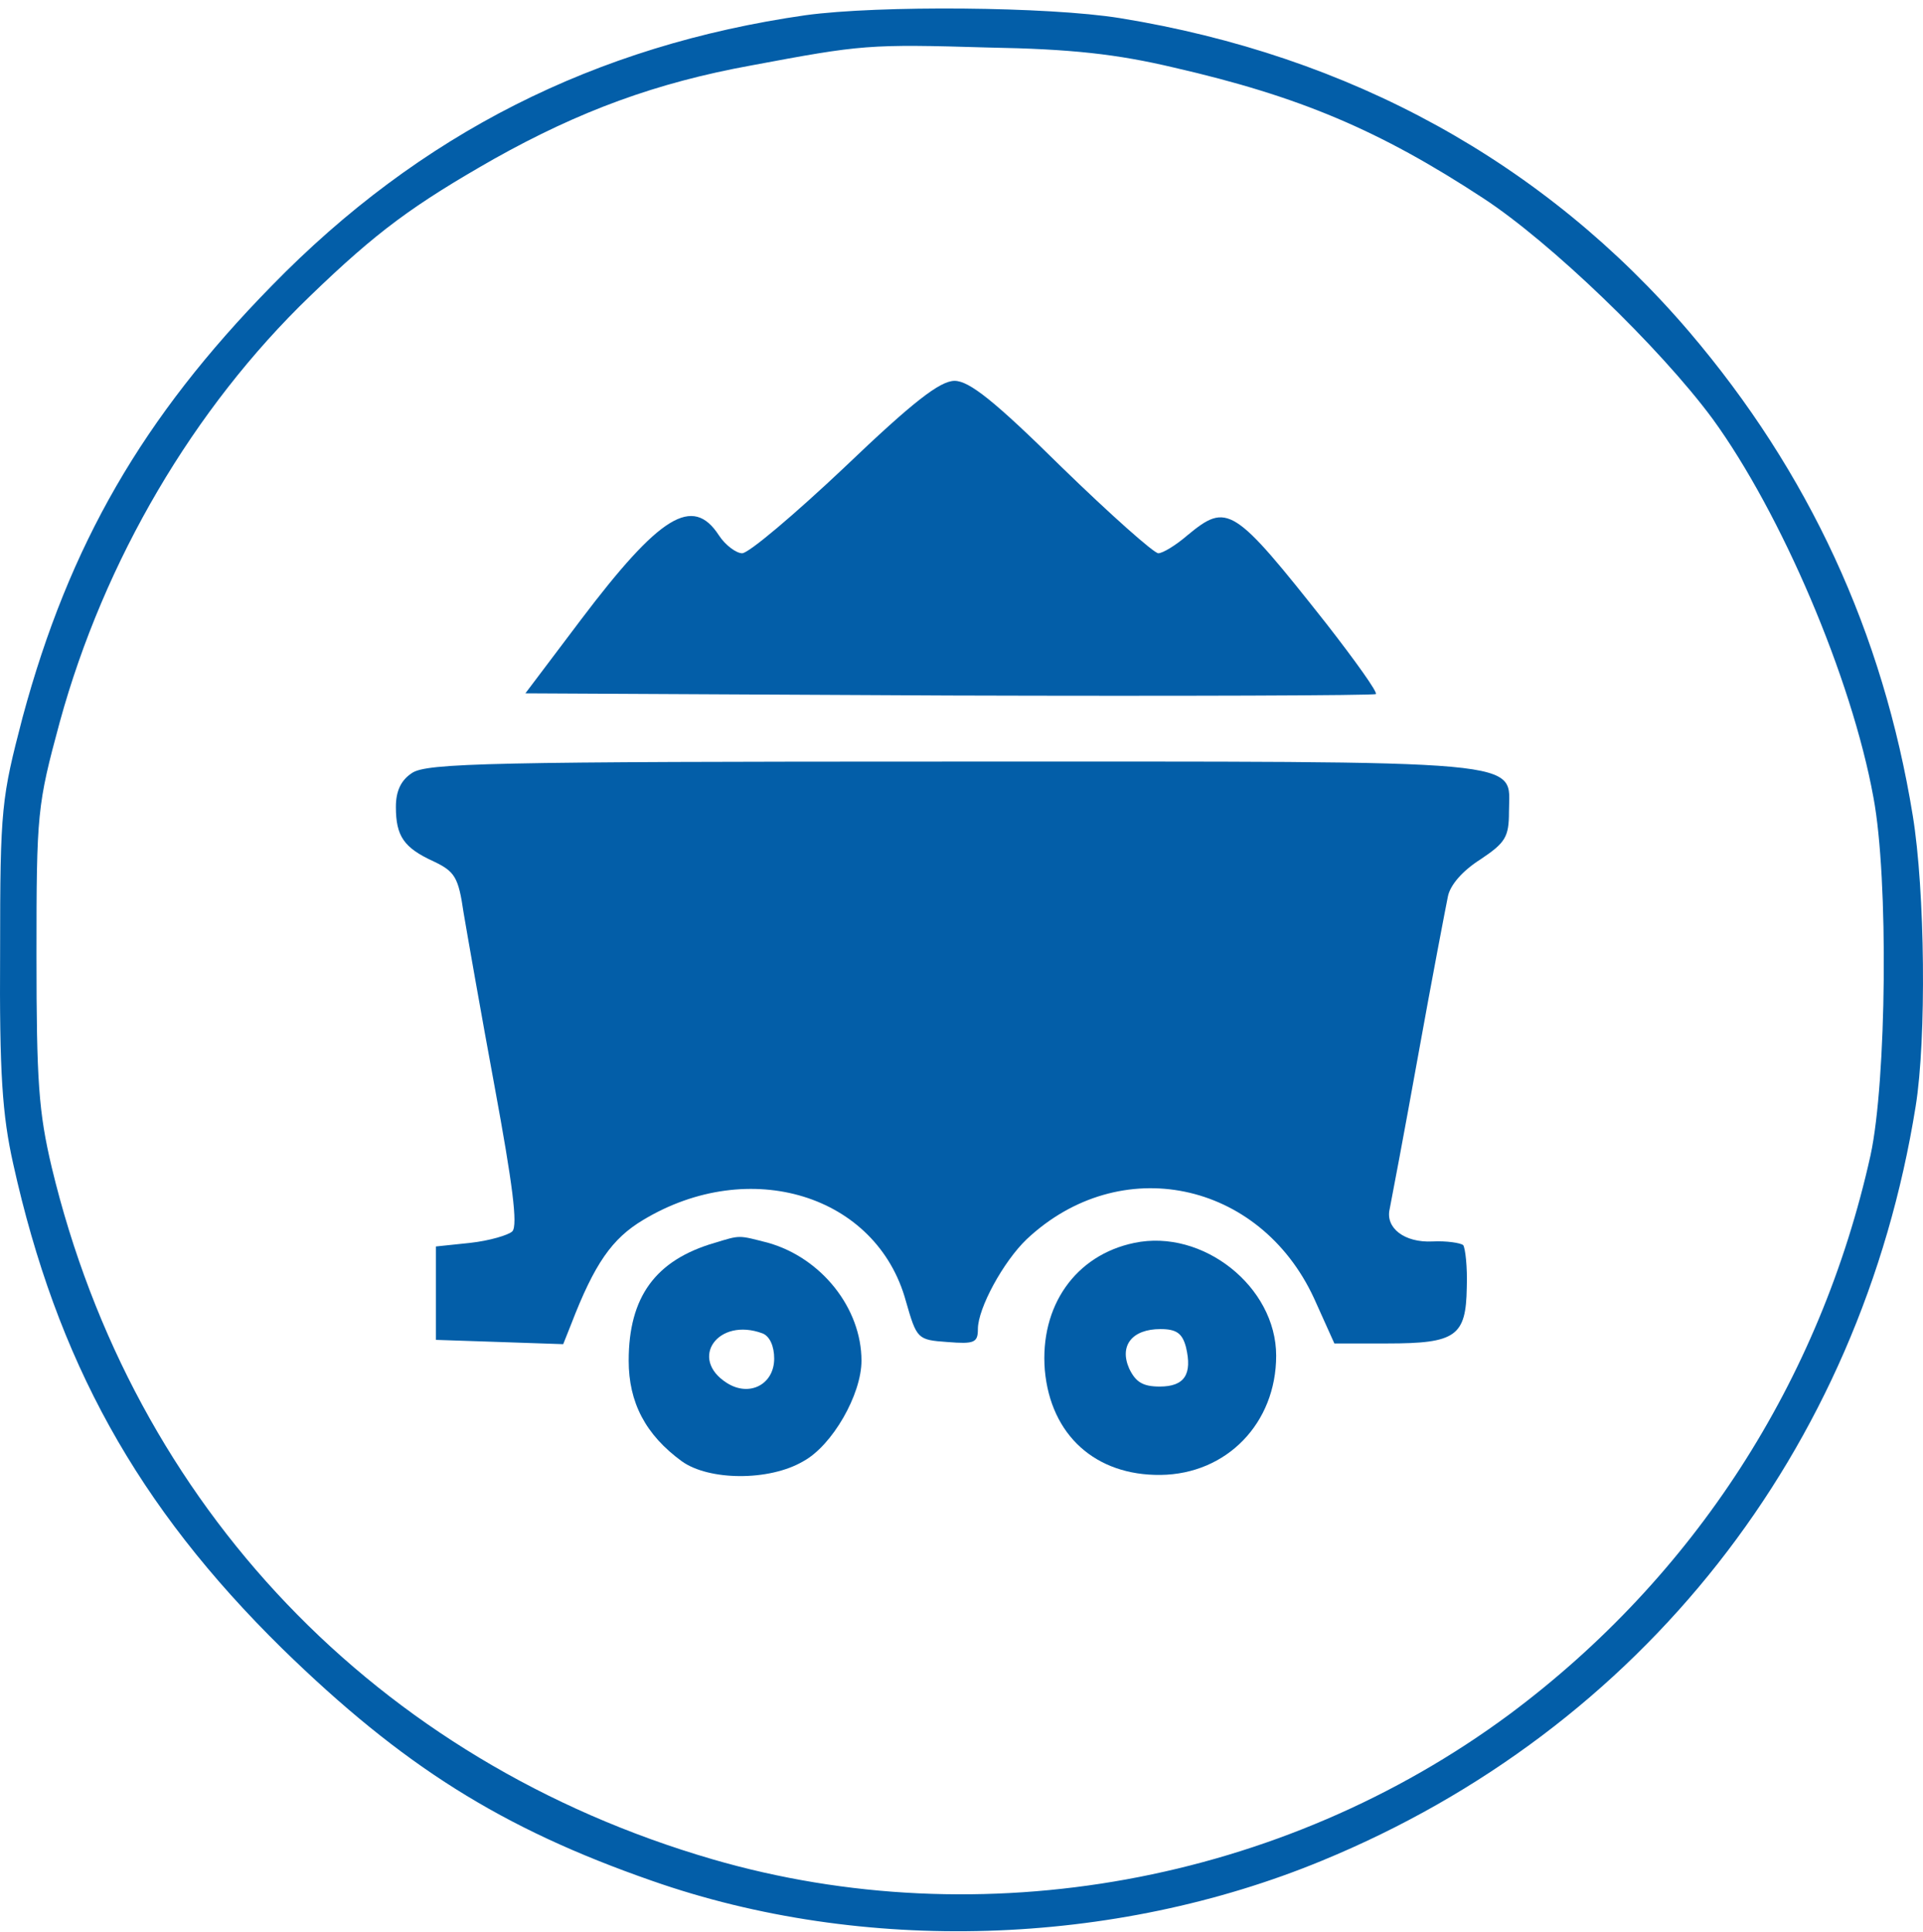 <svg width="200" height="201" viewBox="0 0 200 201" fill="none" xmlns="http://www.w3.org/2000/svg">
<path d="M83.772 1.583C61.904 4.721 43.669 13.912 28.234 29.753C14.841 43.427 7.199 56.652 2.357 74.585C0.162 83.029 0.011 83.925 0.011 99.019C-0.065 111.647 0.238 115.981 1.373 121.062C5.913 141.535 14.236 156.629 29.369 171.498C41.853 183.678 52.144 190.178 67.806 195.633C89.749 203.329 115.778 202.507 137.493 193.541C170.71 179.867 193.485 150.95 199.235 115.084C200.37 108.06 200.219 92.668 198.933 84.822C195.831 65.768 188.113 49.105 175.704 34.535C160.647 16.901 140.444 5.767 116.459 1.882C109.043 0.686 91.414 0.537 83.772 1.583ZM122.133 7.037C135.148 10.026 143.471 13.538 154.291 20.637C161.252 25.195 172.602 36.104 178.125 43.576C185.237 53.364 192.577 70.476 194.847 82.954C196.436 91.397 196.209 112.469 194.544 120.165C189.323 143.702 176.158 164.026 157.015 178.298C133.332 195.857 102.082 201.536 74.086 193.391C39.205 183.229 13.857 156.704 5.383 121.435C4.021 115.682 3.794 112.469 3.794 99.393C3.794 84.523 3.87 83.776 6.215 75.108C10.831 58.296 20.138 42.455 32.244 30.799C39.205 24.074 42.988 21.309 51.387 16.527C60.316 11.521 68.26 8.607 78.097 6.813C89.673 4.646 90.279 4.572 102.839 4.945C111.389 5.095 116.156 5.618 122.133 7.037Z" fill="#035EA8"/>
<path d="M87.857 48.582C82.636 53.514 77.87 57.548 77.189 57.548C76.583 57.548 75.448 56.727 74.767 55.681C72.043 51.496 68.638 53.588 60.391 64.498L54.641 72.119L98.753 72.343C122.966 72.418 142.941 72.343 143.092 72.194C143.319 72.044 140.974 68.757 137.947 64.871C128.262 52.617 127.657 52.243 123.495 55.681C122.285 56.727 120.923 57.548 120.469 57.548C120.015 57.548 115.475 53.514 110.405 48.582C103.444 41.708 100.796 39.615 99.283 39.615C97.769 39.615 94.97 41.782 87.857 48.582Z" fill="#035EA8"/>
<path d="M42.837 80.413C41.703 81.16 41.173 82.281 41.173 83.925C41.173 86.989 42.005 88.184 45.107 89.604C47.302 90.65 47.68 91.248 48.21 94.909C48.588 97.151 50.026 105.37 51.463 113.141C53.279 123.004 53.885 127.487 53.279 128.085C52.901 128.459 50.934 129.057 48.891 129.281L45.334 129.654V134.511V139.368L51.993 139.592L58.576 139.816L59.408 137.724C61.829 131.448 63.645 128.832 66.899 126.89C77.946 120.24 91.187 124.274 94.214 135.333C95.349 139.293 95.424 139.368 98.526 139.592C101.326 139.816 101.704 139.667 101.704 138.247C101.704 136.08 104.353 131.223 106.774 128.907C116.459 119.791 130.987 122.78 136.661 135.034L138.78 139.742H144.303C151.416 139.742 152.475 138.994 152.551 133.913C152.627 131.821 152.4 129.804 152.173 129.505C151.87 129.281 150.432 129.057 148.995 129.131C146.044 129.281 144.076 127.712 144.53 125.769C144.682 125.022 146.044 117.848 147.481 109.853C148.919 101.858 150.357 94.386 150.584 93.265C150.811 92.07 152.097 90.575 153.989 89.38C156.561 87.661 156.939 87.063 156.939 84.448C156.939 78.919 160.269 79.218 99.056 79.218C50.934 79.218 44.351 79.367 42.837 80.413Z" fill="#035EA8"/>
<path d="M74.314 129.281C68.185 131.074 65.386 134.885 65.386 141.535C65.386 145.869 67.126 149.232 70.909 151.996C73.709 154.014 79.989 154.089 83.545 151.996C86.572 150.352 89.598 145.047 89.598 141.535C89.598 136.081 85.437 130.85 79.913 129.281C76.735 128.459 77.038 128.459 74.314 129.281ZM79.308 138.696C80.065 138.995 80.519 140.041 80.519 141.311C80.519 144.001 77.946 145.346 75.6 143.852C71.59 141.311 74.692 136.977 79.308 138.696Z" fill="#035EA8"/>
<path d="M117.972 129.281C111.843 130.551 108.136 135.856 108.665 142.506C109.271 149.306 113.962 153.49 120.696 153.416C127.581 153.341 132.727 148.036 132.727 141.012C132.727 133.839 125.085 127.786 117.972 129.281ZM123.344 140.115C124.025 142.955 123.193 144.225 120.62 144.225C118.88 144.225 118.123 143.777 117.442 142.357C116.383 139.966 117.745 138.247 120.696 138.247C122.361 138.247 122.966 138.695 123.344 140.115Z" fill="#035EA8"/>
</svg>
